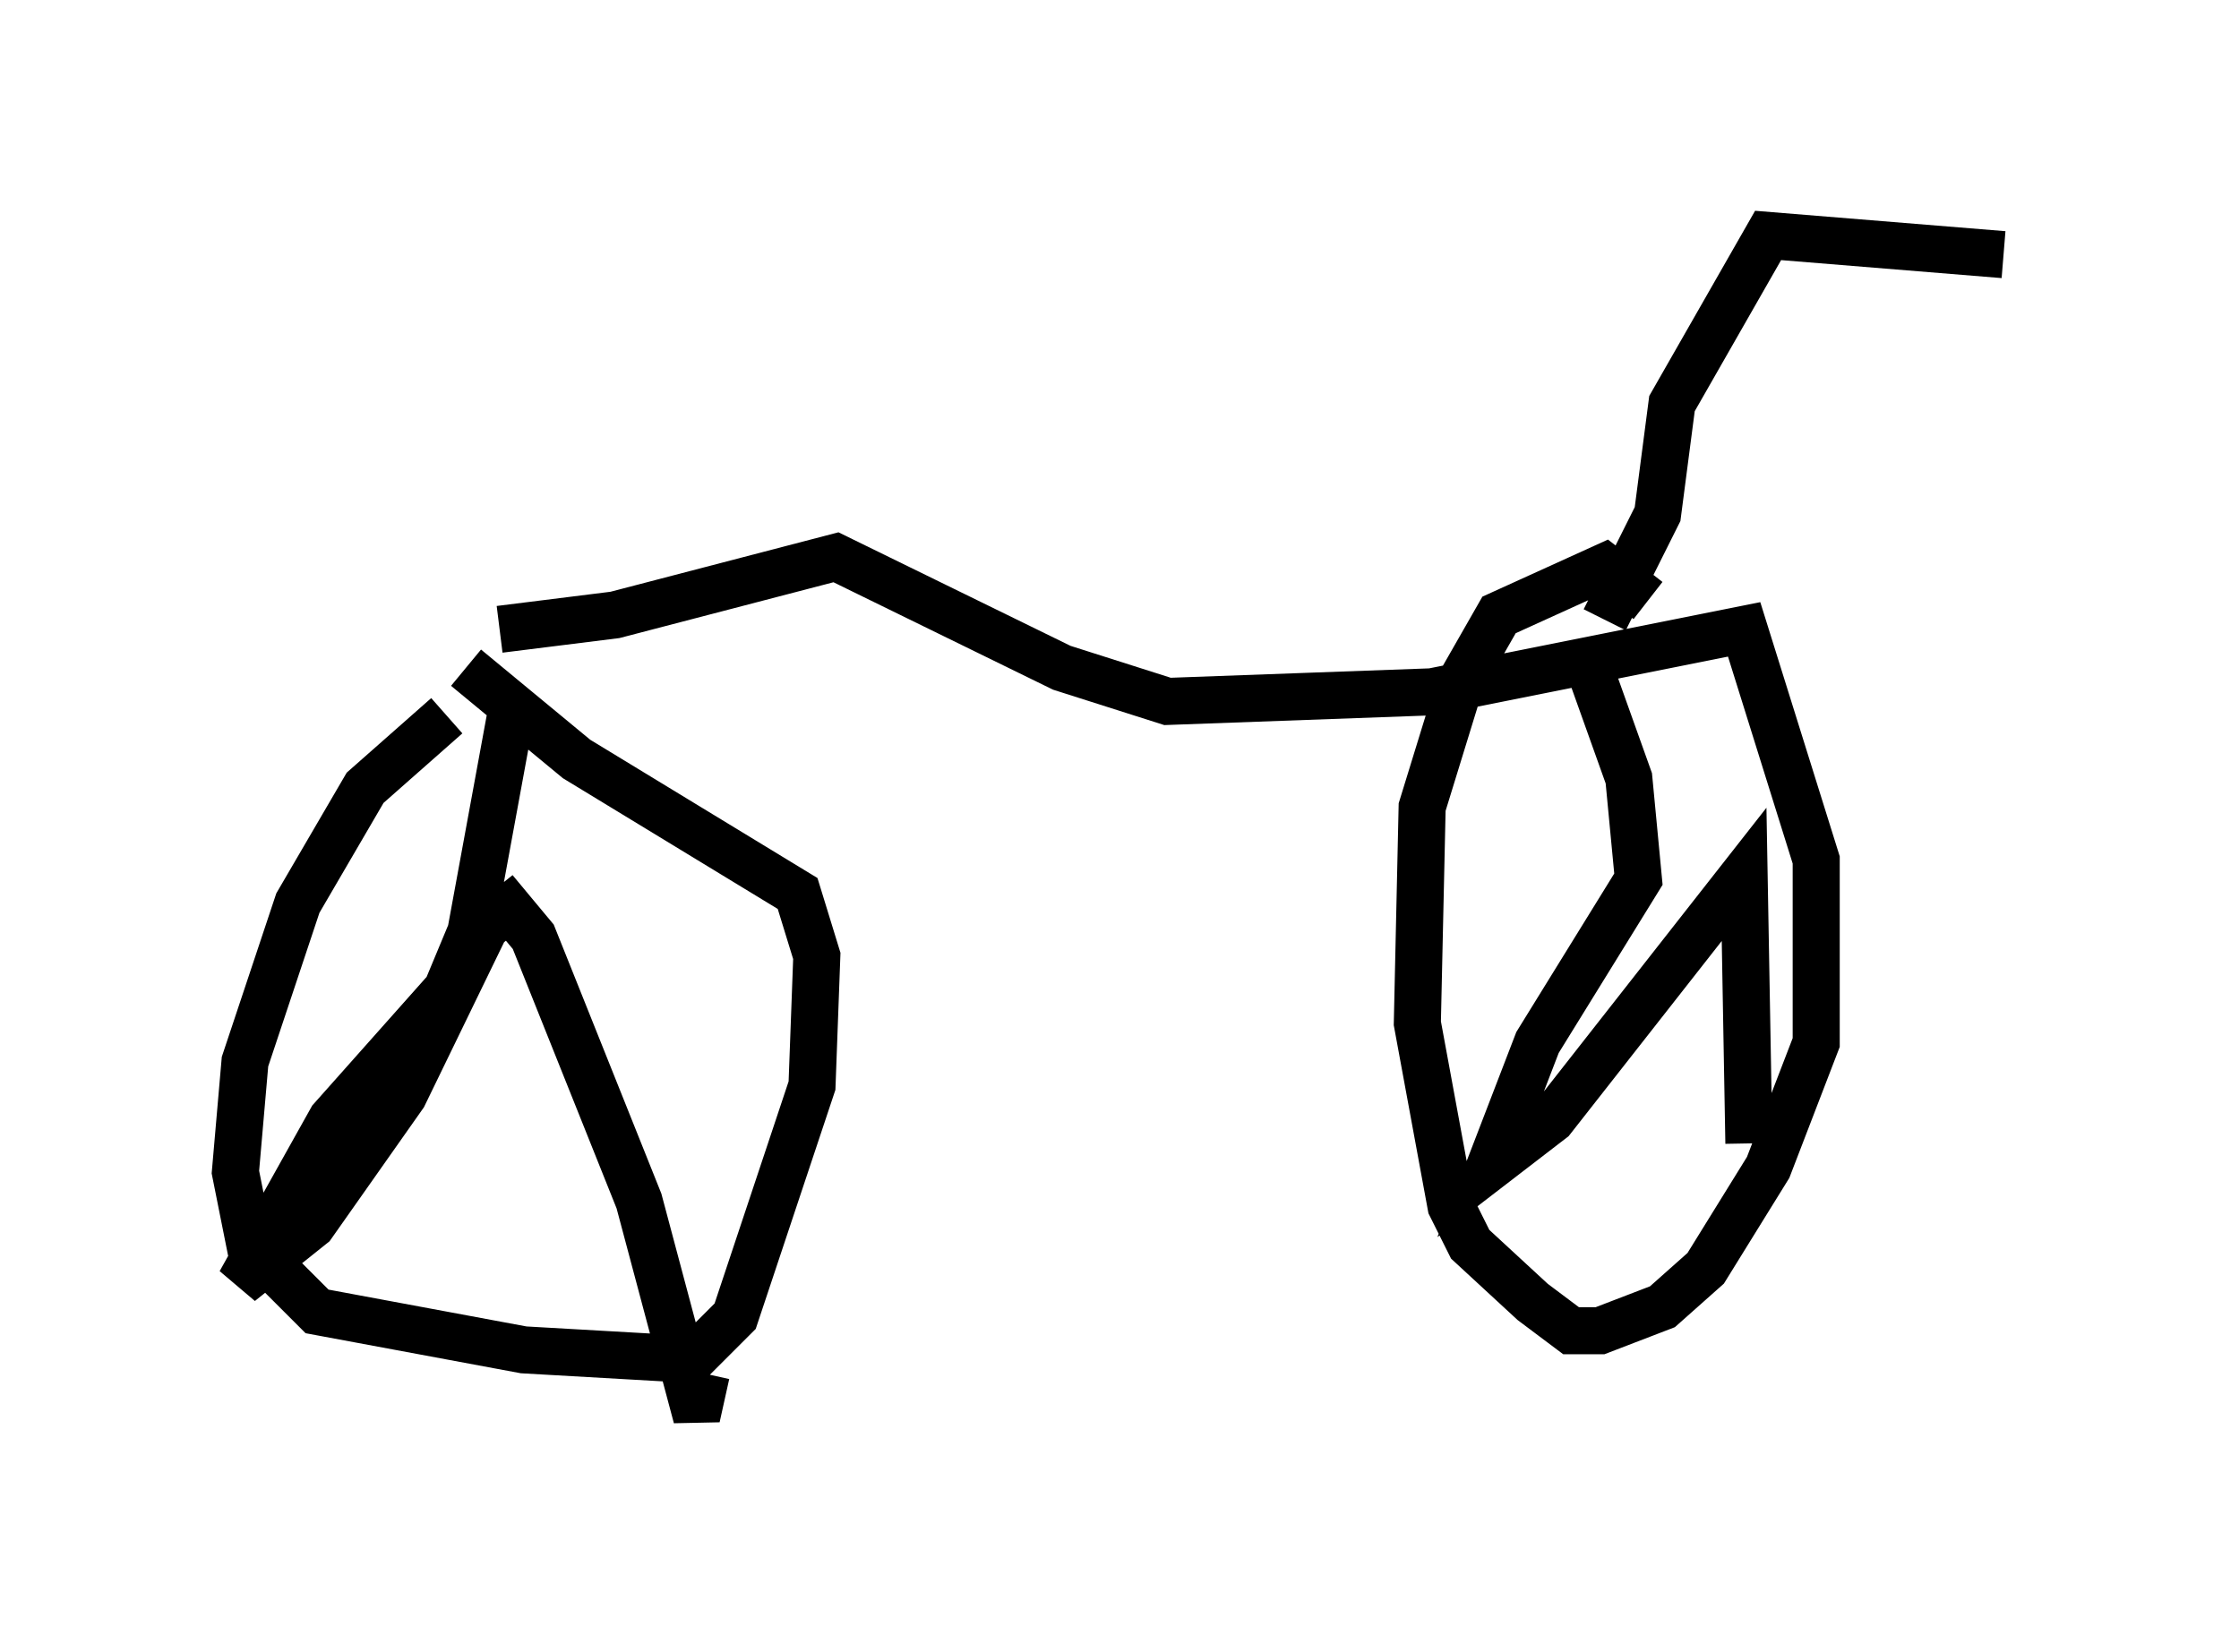 <?xml version="1.0" encoding="utf-8" ?>
<svg baseProfile="full" height="35.113" version="1.1" width="47.567" xmlns="http://www.w3.org/2000/svg" xmlns:ev="http://www.w3.org/2001/xml-events" xmlns:xlink="http://www.w3.org/1999/xlink"><defs /><rect fill="white" height="35.113" width="47.567" x="0" y="0" /><path d="M11.84, 15.311 m-2.348, -0.102 l-1.735, 1.531 -1.429, 2.45 l-1.123, 3.369 -0.204, 2.348 l0.306, 1.531 1.429, 1.429 l4.39, 0.817 3.573, 0.204 l0.919, -0.919 1.633, -4.9 l0.102, -2.756 -0.408, -1.327 l-4.696, -2.858 -2.348, -1.94 m1.021, 0.613 l-0.919, 5.002 -0.51, 1.225 l-2.45, 2.756 -1.94, 3.471 l1.531, -1.225 1.94, -2.756 l1.735, -3.573 0.51, -0.408 l0.51, 0.613 2.246, 5.615 l1.225, 4.594 0.204, -0.919 m-4.39, -15.823 l2.45, -0.306 4.696, -1.225 l4.798, 2.348 2.246, 0.715 l5.615, -0.204 6.635, -1.327 l1.531, 4.9 0.0, 3.879 l-1.021, 2.654 -1.327, 2.144 l-0.919, 0.817 -1.327, 0.51 l-0.613, 0.0 -0.817, -0.613 l-1.327, -1.225 -0.408, -0.817 l-0.715, -3.879 0.102, -4.594 l0.817, -2.654 0.817, -1.429 l2.246, -1.021 0.919, 0.715 m-1.429, 0.919 l1.021, 2.858 0.204, 2.144 l-2.144, 3.471 -1.021, 2.654 l1.327, -1.021 4.083, -5.206 l0.102, 5.717 m-3.063, -11.127 l1.123, -2.246 0.306, -2.348 l2.042, -3.573 5.002, 0.408 " fill="none" stroke="black" stroke-width="1" /></svg>